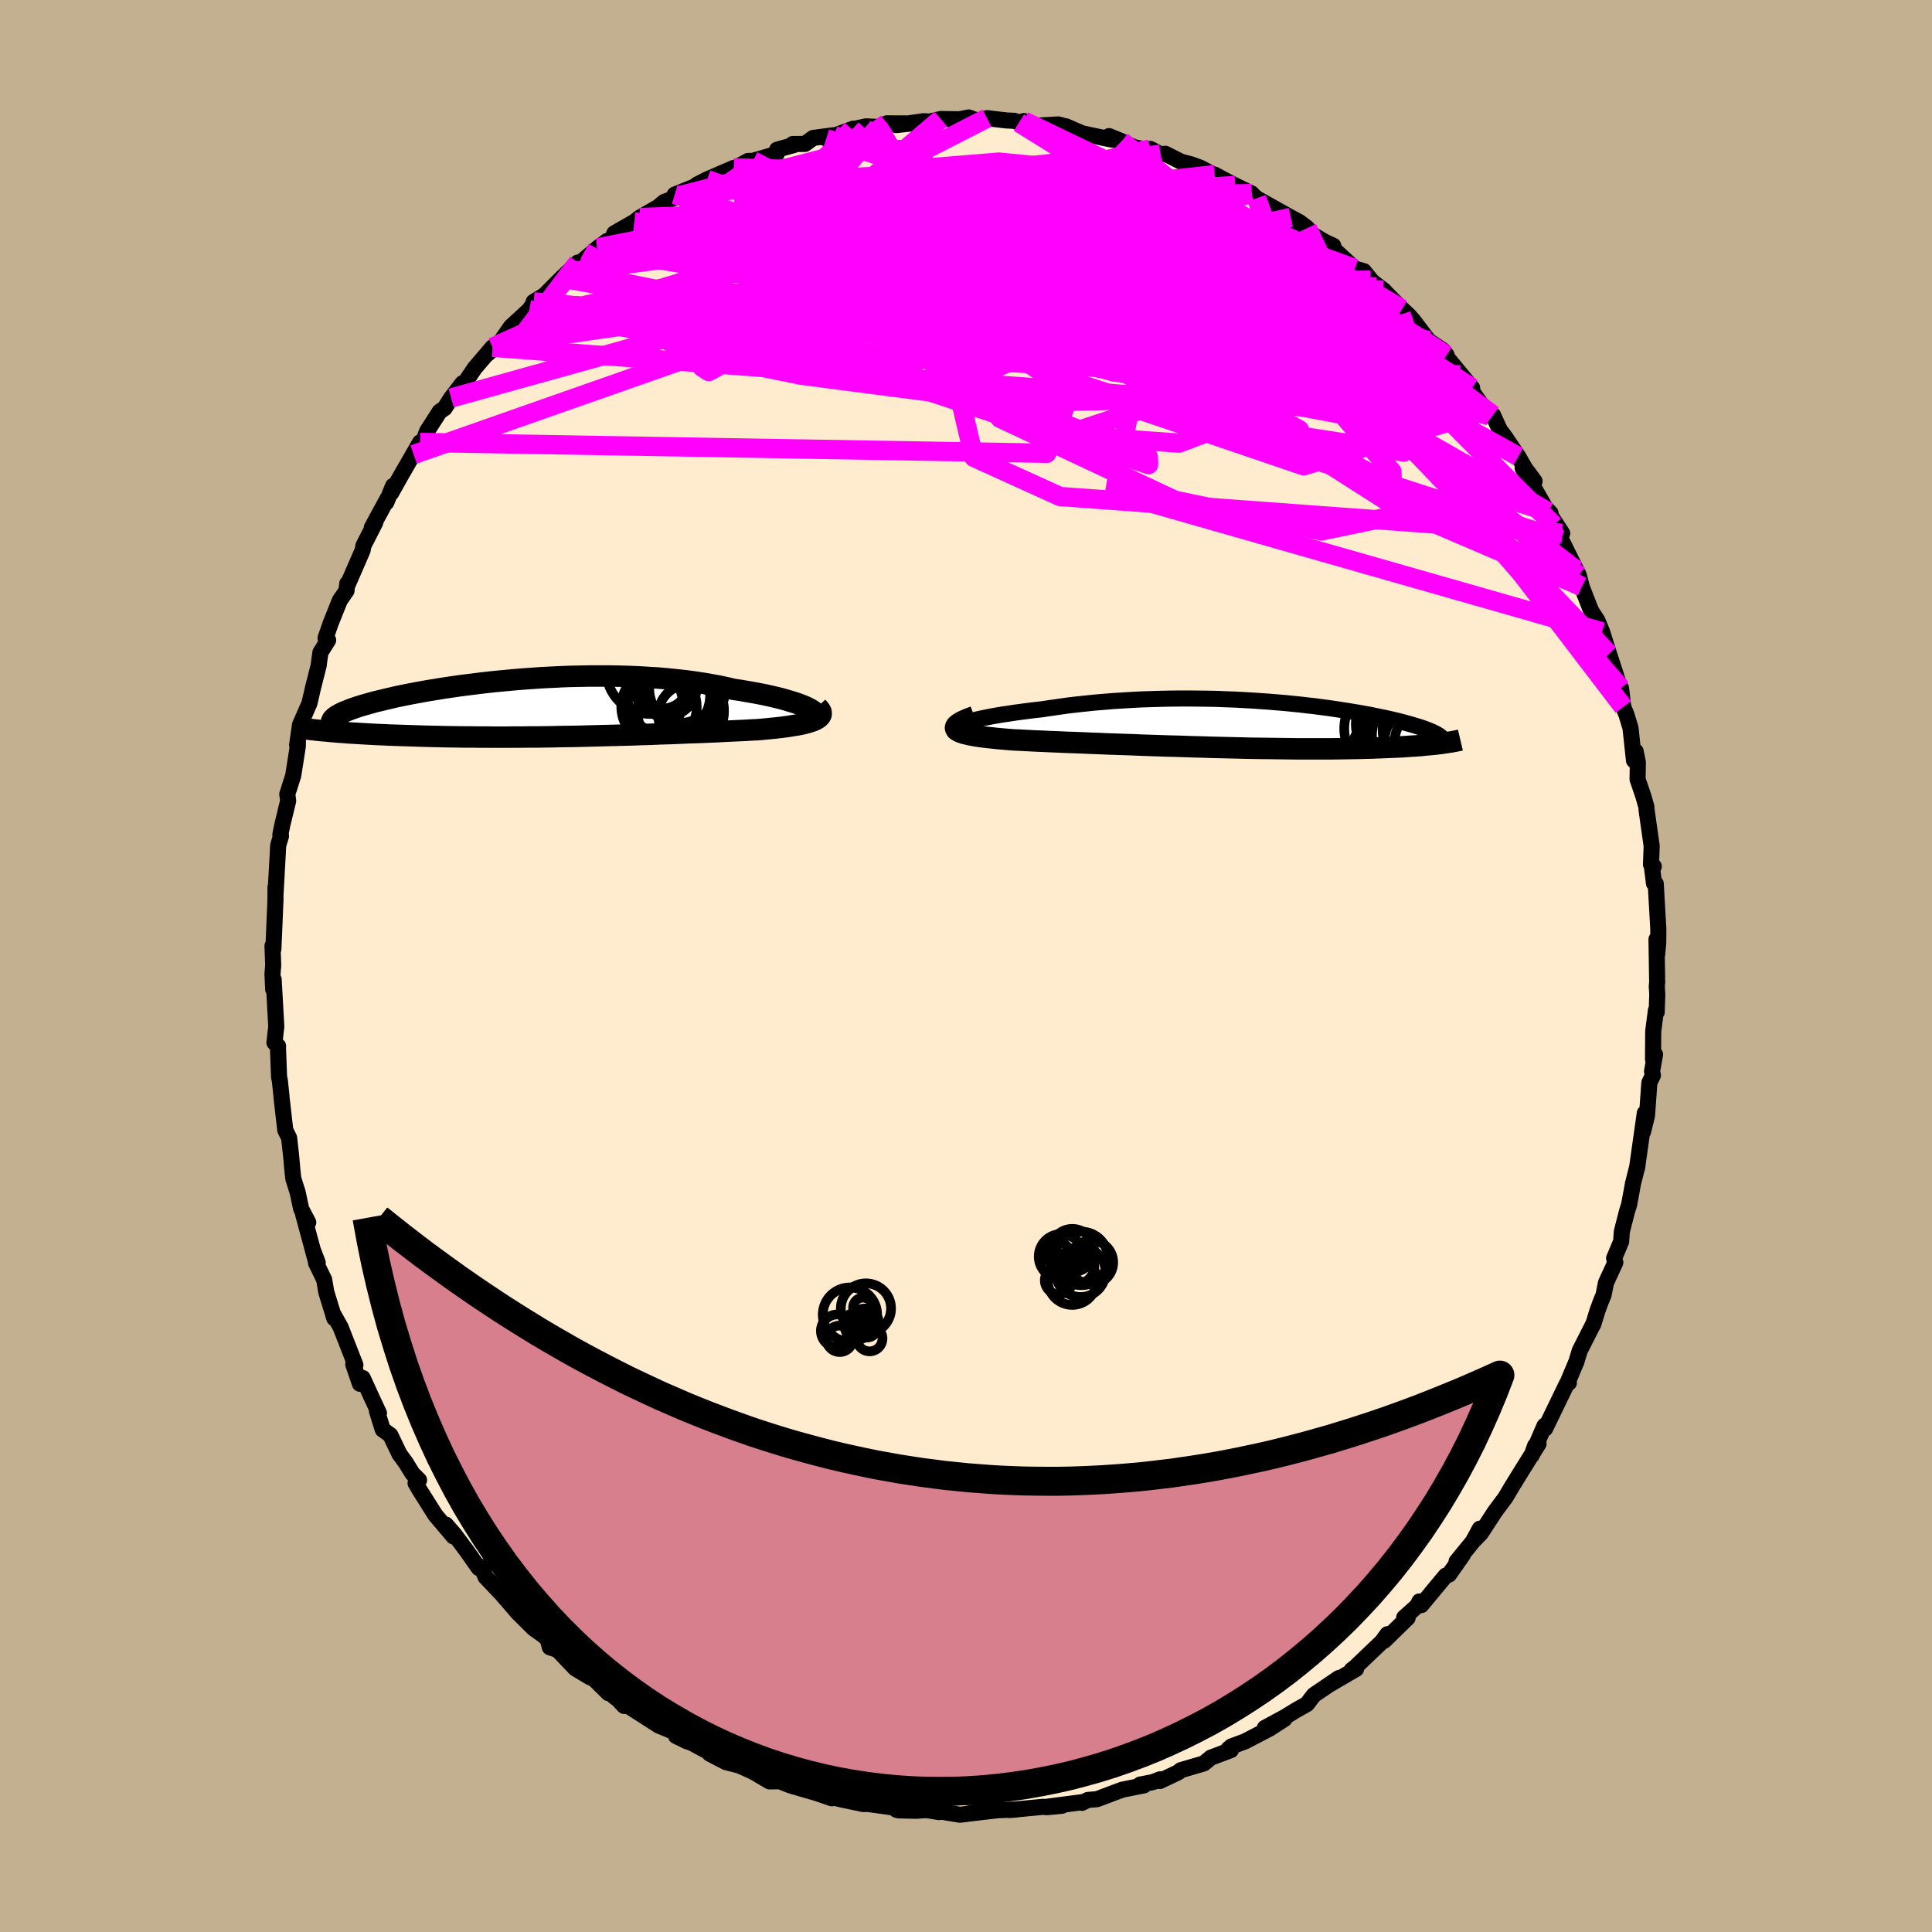 <svg xmlns="http://www.w3.org/2000/svg" width="500" height="500" viewBox="-100 -100 200 200"><defs><clipPath id="c"><path d="m27.47-.05-.29-.14-.32-.13-.36-.14-.4-.14-.43-.13-.46-.14-.49-.14-.53-.13-.55-.13-.58-.13-.61-.12-.63-.12-.65-.11-.68-.12-.69-.1-.77-.18-.8-.17-.83-.15-.86-.15-.88-.13-.9-.12-.93-.1-.94-.1-.96-.08-.98-.06-.98-.06-1-.04-1.01-.03-1.02-.02H4.9l-1.02.02-1.02.02-1.02.04-1.01.05-1 .05-.99.07-.99.07-.96.08-.96.09-.94.09-.92.1-.9.11-.88.11-.86.11-.83.12-.82.12-.78.13-.76.12-.74.13-.7.13-.68.13-.65.13-.62.13-.6.14-.56.13-.53.13-.51.12-.47.13-.45.13-.42.12-.39.12-.36.12-.34.12-.31.12-.28.11-.26.11-.23.11-.21.11-.19.11-.16.1-.13.1-.11.11-.09.09-.06.1-.04.09-.01.1.01.09.03.08.24.83.45.04.46.03.48.04.49.03.5.03.51.03.53.03.55.03.55.03.56.02.58.03.59.02.6.02.61.02.62.02.63.02.65.02.66.02.68.01.68.02.7.01.7.01.72.01h.72l.73.01h.74l.75.01h1.5l.76-.01h.77l.77-.01h.77l.77-.01.77-.01.78-.02.77-.01.78-.01.77-.02.77-.02.77-.02.77-.02.77-.02.77-.02.76-.02.76-.02.75-.03.75-.02.75-.03.74-.03.74-.02.74-.03.72-.03.73-.03.71-.02.71-.03.71-.03.69-.03.69-.04.68-.03.67-.03.67-.03.65-.04.64-.03.52-.04.51-.05.5-.05.48-.05.46-.05.45-.06.43-.06.41-.07.39-.06.37-.07.34-.08.32-.08.29-.09.27-.09.23-.09"/></clipPath><clipPath id="b"><path d="m-29.15-.12.3-.1.34-.1.38-.1.43-.11.46-.1.49-.1.54-.11.56-.1.59-.1.62-.09.64-.1.67-.09.69-.09.71-.09.73-.08.87-.13.9-.13.92-.13.93-.11.94-.1.96-.1.97-.08.97-.08.98-.06.99-.06.98-.05.99-.03.98-.03.98-.02.98-.01h.97l.97.01.95.01.94.02.94.04.92.03.9.05.89.05.88.06.86.06.84.07.82.07.8.08.79.08.76.09.74.08.73.1.7.09.67.1.66.1.63.1.62.1.59.1.56.1.55.1.52.11.5.1.48.1.45.1.44.1.42.1.39.1.38.1.35.1.34.09.32.1.3.09.29.09.27.09.25.09.23.09.22.09.2.08.18.09.17.08.16.08.13.08.13.08.1.08-.16.78-.3.04-.31.03-.33.03-.34.03-.35.04-.37.03-.38.03-.39.02-.41.03-.42.03-.44.02-.45.02-.46.02-.48.02-.5.02-.51.02-.52.02-.55.01-.56.02-.58.01-.59.01-.61.01-.63.01-.65.01H5.48l-.74-.01-.76-.01-.77-.01-.79-.01-.8-.01-.81-.01-.83-.02-.83-.02-.85-.02-.86-.02-.86-.02-.88-.03-.88-.02-.89-.03-.89-.03-.9-.02-.9-.03-.9-.03-.9-.03-.91-.04-.9-.03-.89-.03-.9-.03-.88-.04-.88-.03-.87-.04-.86-.03-.85-.03-.83-.04-.82-.03-.8-.04-.79-.03-.76-.04-.74-.04-.71-.03-.6-.05-.57-.05-.55-.05-.53-.06-.5-.05-.47-.06-.44-.06-.41-.07-.37-.07-.34-.08-.3-.07-.26-.09-.22-.08-.17-.1-.13-.09"/></clipPath><filter id="a"><feTurbulence baseFrequency=".05" numOctaves="3" result="noise" type="noise"/><feDisplacementMap in="SourceGraphic" in2="noise" scale="2"/></filter></defs><rect width="100%" height="100%" x="-100" y="-100" fill="#C3B091"/><path fill="#FFEBCD" stroke="#000" stroke-linejoin="round" stroke-width="1.667" d="m71.55 1.68-.04.43.05.85-.06 1.82-.08-.19-.28 2.17-.02 2.9.21-.51-.31 1.75.09.41-.37.77-.24 3.39-.41 1.68.18-1.92-.81 5.72.05-.28-.02.09-.44 1.75-.4 2.18-.22.7-.54 2.11-.07 1.02-.73 1.74.13.43-.97 2.1-.25 1.27-.25.59-.37 1-.45 1.46.02-.08-1.42 2.8-.34 1.13-.84 1.99.06.2-.21.1-1.43 2.95-.82 1.69-.06-.3-1.33 3.07.35-.99.36-.21-1.57 2.51-1.18 1.91-.69 1.16-1.08 1.45-1.45 2.23-.83.85.72-1.32-.4.94-2.01 2.46.66-.7L50 63l-.34.11-2.53 3.05-.19-.38-.22.46-1.36 1.21.36.03-2.44 2.38.35-.69-.59.8-2.81 2.68-.29.21.44-.09-2.62 1.53.84-.59-2.59 1.76-.72.94-1.16.65-1.08.67-2.11 1.14 2.02-.92-1.54 1-2.54 1.32-1.4.52-.32.27.26.11-2.07.78-.73.6-2.39.7-.24.21-1.92.91.04-.18-.79.3-1.3.25.4.08-2.25.45-2.61.98-.94.08-.62.3.02-.07-3.6.47 1.52-.1-1.56.15-.38-.04-3.48.33.77-.06-1.96.08-3.19.37 1.48-.3-1.48.31-.75.09-2.34-.38.19.11-1.32-.21-1.1.07-1.74-.04-.27-.05.14-.19-3.16-.43-.39.02-2.38-.5-2.05-.52 1.15.42-1.64-.56-1.5-.43-1.15-.34-.82-.32-.06-.12-1.29.02-1.68-.99-1.47-.66-1.35-.34-1.69-.88 1.2.52-3.11-1.66-.47-.15-1.11-.54.27-.21-1.2-.52-.84-.34-3.21-2.06-.39.02-.69-.74-.24-.15-2.21-1.94 1.51 1.5-.98-1.24-.99-.44-1.46-.88-1.82-1.91-.81-.27-.2-.77-.31-.35-1.18-.85-1.62-1.61-2.1-2.43 1.66 1.78-2.9-3.04-.45-1.07-.26.13-1.2-1.71-1.28-1.72-.92-1.06.79 1.23-1.88-2.22-1.64-2.6-.41-.7.36-.32-.67-.66-.73-1.18-.62-.84-.95-1.98-.79-.57-.6-1.92.21.22-.78-1.67-.9-1.97-.29.6-.69-2.01.22.06-1.53-3.91-.73-1.3.08.38-.84-2.74-.21-1.26-.85-1.74.18-.02-.53-1.39.32 1.17-1.31-4.84.54.89-.73-1.39-.36-1.69-.46-1.47-.1-.94-.13-1.47-.2-1.78-.4-.82-.38-3.32-.02-.28-.16-1.52-.08-.34-.12-3.2.02-.03-.38-.36.19-1.67-.27-4.85-.05 1-.07-1.59.07-.9-.07-2 .09.33.09-2.09.13-3.12-.01.12.01-1.32.01.57.27-4.9.29-.97-.07-.13.2-.99.61-2.52-.09-.69.61-1.91.1-.62.38-2.43.01-.71-.08.58.29-2.07.98-2.23.38-1.65.58-2.28.06-.49.12-.86.8-1.27-.27-.22.53-1.53.95-2.37.69-1 .08-.74.03.14 1.56-3.59.08-.47 1.23-2.4-.36.52 1.7-3.13-.2.53.7-1.71-.18.71.91-1.63 2.06-3.58-.66 1.25.97-1.33.43-1.1 1.3-2.02.5-.33.68-1.07 1.18-1.53-.2.61 1.47-2.18 1.84-2.15-.57.72 1.25-1.08 1.22-1.77 1.9-1.75.42-.61.13.01-.1-.22 1.14-.7 1.76-1.77 1.68-1.6-.86.97 2.94-2.5.96-.71-1.05.8 1.51-.89.28-.7 2.06-1.18.58-.45 1.88-1.08.63-.53 1.8-.7-.71-.06 2.62-1.06-.31.02 1.04-.53 2.77-1.2-1.59.95 3.08-1.67.49-.01 2.47-.72.03-.43 1.79-.5-.17-.09 1.27-.01.85-.62 2.11-.28-.76.35 2.81-1.03-.15.08 1.45-.32 1.27.06.89-.37 2.52.01-1.54.17 2.83-.4.64.03 1.14-.26 1.93.03.95-.19.9.32 1-.25 2.02.24.82.04.47.18.51-.16 1.19.49 2.37-.14.69.19.12.01 1.68.73 2.81.59 1.26.22-1.3-.53 2.64 1.16 1.79.35-.15-.18 1.04.55.51-.05 1.64.83 1.02.26.95.35 1.7.89-.21-.17 2.16 1.15-.03-.03 1.71.84.08.11.42.38 3.54 1.98.91.49.8.61-.96-.24 2.69 1.62.96.45.05.35 2.18 2.01.93.27 1.32 1.62-.63-.68 1.42 1.08-.09-.06 1.94 1.96.7.66.47.53 1.57 2.07.2.15 1.32.88.35.48-.05.14 2.7 3.26-1.23-1.36 3 4.23-.23-.54.62.48.71 1.56.5.65 1.4 2.08.68 1.19 1.01 1.37-1.23-1.35 2.33 4.06.55.59-.25-.14 1.46 2.23-.86-.83.75 1.47 1.56 3.16.27.55.3 1.16v.02l.8 2.06.21.49.61.94.49 1.18.72 2.29.53 1.61.72 2.28-.01-.34.23 1.93.34.83.41 1.36.36 3.35.17-.94.23 1.14-.03 1.75.58 1.69.33 1.14.03.41.52 3.66-.07 1.92.29.2-.21-.1.23 1.86.18.02.27 4.72-.01 1.39-.11 1.22-.07-1.57.07 4.45-.04.43" filter="url(#a)"/><path fill="#fff" d="m-29.15-.12.3-.1.34-.1.38-.1.43-.11.46-.1.49-.1.54-.11.56-.1.59-.1.62-.09.64-.1.67-.09.69-.09.71-.09.73-.08.87-.13.9-.13.92-.13.93-.11.94-.1.96-.1.97-.08.97-.08.98-.06.99-.06.98-.05.99-.03.98-.03.98-.02.98-.01h.97l.97.01.95.01.94.02.94.04.92.03.9.05.89.05.88.06.86.06.84.07.82.07.8.08.79.08.76.09.74.08.73.1.7.09.67.1.66.1.63.1.62.1.59.1.56.1.55.1.52.11.5.1.48.1.45.1.44.1.42.1.39.1.38.1.35.1.34.09.32.1.3.09.29.09.27.09.25.09.23.09.22.09.2.08.18.09.17.08.16.08.13.08.13.08.1.08-.16.78-.3.04-.31.03-.33.03-.34.03-.35.04-.37.03-.38.03-.39.02-.41.03-.42.03-.44.02-.45.02-.46.02-.48.02-.5.02-.51.02-.52.02-.55.01-.56.02-.58.01-.59.01-.61.01-.63.01-.65.01H5.48l-.74-.01-.76-.01-.77-.01-.79-.01-.8-.01-.81-.01-.83-.02-.83-.02-.85-.02-.86-.02-.86-.02-.88-.03-.88-.02-.89-.03-.89-.03-.9-.02-.9-.03-.9-.03-.9-.03-.91-.04-.9-.03-.89-.03-.9-.03-.88-.04-.88-.03-.87-.04-.86-.03-.85-.03-.83-.04-.82-.03-.8-.04-.79-.03-.76-.04-.74-.04-.71-.03-.6-.05-.57-.05-.55-.05-.53-.06-.5-.05-.47-.06-.44-.06-.41-.07-.37-.07-.34-.08-.3-.07-.26-.09-.22-.08-.17-.1-.13-.09" filter="url(#a)" transform="translate(28.82 -24.99)"/><path fill="#fff" d="m27.47-.05-.29-.14-.32-.13-.36-.14-.4-.14-.43-.13-.46-.14-.49-.14-.53-.13-.55-.13-.58-.13-.61-.12-.63-.12-.65-.11-.68-.12-.69-.1-.77-.18-.8-.17-.83-.15-.86-.15-.88-.13-.9-.12-.93-.1-.94-.1-.96-.08-.98-.06-.98-.06-1-.04-1.01-.03-1.02-.02H4.9l-1.02.02-1.02.02-1.02.04-1.01.05-1 .05-.99.07-.99.07-.96.08-.96.09-.94.09-.92.1-.9.11-.88.11-.86.11-.83.12-.82.12-.78.13-.76.12-.74.13-.7.13-.68.13-.65.13-.62.13-.6.14-.56.13-.53.13-.51.12-.47.13-.45.13-.42.12-.39.12-.36.12-.34.12-.31.12-.28.11-.26.11-.23.11-.21.11-.19.11-.16.1-.13.1-.11.11-.09.09-.06.1-.04.09-.01.1.01.09.03.08.24.83.45.04.46.03.48.04.49.03.5.03.51.03.53.03.55.03.55.03.56.02.58.03.59.02.6.02.61.02.62.02.63.02.65.02.66.02.68.01.68.02.7.01.7.01.72.01h.72l.73.01h.74l.75.01h1.5l.76-.01h.77l.77-.01h.77l.77-.01.77-.01.78-.02.77-.01.78-.01.77-.02.77-.02.77-.02.77-.02.77-.02.77-.02.76-.02.76-.02.75-.03.75-.02.75-.03.74-.03.74-.02.74-.03.72-.03.73-.03.71-.02.71-.03.71-.03.69-.03.69-.04.68-.03.67-.03.67-.03.65-.04.64-.03.52-.04.51-.05.5-.05.48-.05.46-.05.45-.06.43-.06.41-.07.39-.06.37-.07.34-.08.32-.08.29-.09.27-.09.23-.09" filter="url(#a)" transform="translate(-43.82 -26.66)"/><g fill="none" stroke="#000" transform="translate(28.82 -24.99)"><path stroke-linejoin="round" stroke-width="1.667" d="m-29.02.6-.31-.03-.23-.05-.16-.06-.1-.06-.03-.08.03-.08.09-.08.14-.09.2-.09.24-.1.3-.1.34-.1.38-.1.43-.11.46-.1.49-.1.54-.11.56-.1.59-.1.62-.09.64-.1.67-.09.69-.09.71-.09.73-.08.87-.13.9-.13.92-.13.93-.11.94-.1.96-.1.97-.08.97-.08.98-.06.99-.06.98-.05.99-.03.98-.03.98-.02.98-.01h.97l.97.01.95.01.94.02.94.04.92.03.9.05.89.05.88.06.86.06.84.07.82.07.8.08.79.08.76.09.74.08.73.1.7.09.67.1.66.1.63.1.62.1.59.1.56.1.55.1.52.11.5.1.48.1.45.1.44.1.42.1.39.1.38.1.35.1.34.09.32.1.3.09.29.09.27.09.25.09.23.09.22.09.2.08.18.09.17.08.16.08.13.08.13.08.1.08.1.07.07.08.07.07.05.07.03.07.03.07.01.07-.01.07-.01.07-.03.06" filter="url(#a)"/><path stroke-linejoin="round" stroke-width="2.222" d="m-27.95-.83-.48.18-.41.17-.34.15-.27.15-.2.14-.15.13-.08.12-.03.12.03.11.07.11.13.09.17.1.22.08.26.09.3.07.34.08.37.07.41.07.44.06.47.06.5.05.53.06.55.05.57.05.6.05.71.03.74.04.76.04.79.03.8.04.82.03.83.04.85.03.86.03.87.04.88.03.88.04.9.03.89.03.9.03.91.04.9.03.9.03.9.03.9.02.89.03.89.03.88.02.88.03.86.02.86.02.85.02.83.02.83.02.81.01.8.01.79.01.77.01.76.01.74.01h3.47l.65-.01.63-.01.61-.01.59-.01.58-.01.56-.02.55-.01.52-.02.51-.02.5-.02.48-.02.46-.02.45-.02.44-.02.42-.03.41-.03.39-.02.38-.03.37-.03.35-.04.34-.03.33-.03.31-.03.3-.04.28-.03.27-.04.26-.04.25-.04.23-.03.22-.04.21-.04.2-.04.19-.04.17-.04" filter="url(#a)"/><circle cx="15.477" cy="3.264" r="4.514" clip-path="url(#b)" filter="url(#a)"/><circle cx="17.787" cy="1.149" r="4.586" clip-path="url(#b)" filter="url(#a)"/><circle cx="18.957" cy="1.919" r="4.484" clip-path="url(#b)" filter="url(#a)"/><circle cx="18.277" cy=".559" r="3.972" clip-path="url(#b)" filter="url(#a)"/><circle cx="15.987" cy="1.694" r="4.35" clip-path="url(#b)" filter="url(#a)"/><circle cx="15.052" cy=".414" r="4.716" clip-path="url(#b)" filter="url(#a)"/><circle cx="19.497" cy="1.854" r="3.948" clip-path="url(#b)" filter="url(#a)"/><circle cx="15.997" cy="1.039" r="3.562" clip-path="url(#b)" filter="url(#a)"/><circle cx="16.077" cy="-.061" r="4.544" clip-path="url(#b)" filter="url(#a)"/><circle cx="16.187" cy="2.954" r="4.532" clip-path="url(#b)" filter="url(#a)"/></g><g fill="none" stroke="#000" transform="translate(-43.82 -26.66)"><path stroke-linejoin="round" stroke-width="2.222" d="m27.9.97.18-.06.12-.07.07-.09.02-.09-.02-.1-.07-.11-.12-.12-.16-.12-.21-.13-.24-.13-.29-.14-.32-.13-.36-.14-.4-.14-.43-.13-.46-.14-.49-.14-.53-.13-.55-.13-.58-.13-.61-.12-.63-.12-.65-.11-.68-.12-.69-.1-.77-.18-.8-.17-.83-.15-.86-.15-.88-.13-.9-.12-.93-.1-.94-.1-.96-.08-.98-.06-.98-.06-1-.04-1.01-.03-1.02-.02H4.9l-1.02.02-1.02.02-1.02.04-1.01.05-1 .05-.99.07-.99.07-.96.08-.96.09-.94.09-.92.1-.9.11-.88.11-.86.11-.83.12-.82.12-.78.13-.76.12-.74.13-.7.13-.68.13-.65.13-.62.13-.6.14-.56.13-.53.13-.51.12-.47.13-.45.13-.42.12-.39.12-.36.12-.34.12-.31.12-.28.11-.26.11-.23.11-.21.11-.19.11-.16.1-.13.1-.11.11-.09.09-.06.1-.04.09-.01.1.01.09.03.08.05.09.08.09.09.08.12.08.14.08.15.07.18.08.19.07.22.07.23.07" filter="url(#a)"/><path stroke-linejoin="round" stroke-width="2.222" d="m28.44-.15.17.18.12.16.08.15.02.15-.01.14-.06.13-.1.12-.13.11-.17.11-.21.11-.23.09-.27.09-.29.09-.32.08-.34.08-.37.07-.39.06-.41.07-.43.06-.45.06-.46.05-.48.05-.5.05-.51.05-.52.04-.64.03-.65.04-.67.03-.67.03-.68.03-.69.04-.69.03-.71.03-.71.03-.71.02-.73.03-.72.03-.74.03-.74.02-.74.03-.75.03-.75.02-.75.03-.76.02-.76.02-.77.02-.77.02-.77.02-.77.02-.77.02-.77.02-.78.01-.77.01-.78.02-.77.01-.77.01h-.77l-.77.01h-.77l-.76.01h-1.5l-.75-.01h-.74l-.73-.01h-.72l-.72-.01-.7-.01-.7-.01-.68-.02-.68-.01-.66-.02-.65-.02-.63-.02-.62-.02-.61-.02-.6-.02-.59-.02-.58-.03-.56-.02-.55-.03-.55-.03-.53-.03-.51-.03-.5-.03-.49-.03-.48-.04-.46-.03-.45-.04-.44-.04-.42-.04-.4-.03-.39-.04-.38-.04-.36-.04-.35-.05-.34-.04-.32-.04-.31-.05" filter="url(#a)"/><circle cx="14.115" cy="-2.611" r="4.122" clip-path="url(#c)" filter="url(#a)"/><circle cx="12.77" cy="-2.386" r="3.216" clip-path="url(#c)" filter="url(#a)"/><circle cx="14.29" cy=".259" r="4.482" clip-path="url(#c)" filter="url(#a)"/><circle cx="15.145" cy=".689" r="3.186" clip-path="url(#c)" filter="url(#a)"/><circle cx="12.04" cy="-.166" r="3.906" clip-path="url(#c)" filter="url(#a)"/><circle cx="12.185" cy="-3.331" r="3.374" clip-path="url(#c)" filter="url(#a)"/><circle cx="13.05" cy="-1.406" r="4.288" clip-path="url(#c)" filter="url(#a)"/><circle cx="11.405" cy="-.651" r="3.092" clip-path="url(#c)" filter="url(#a)"/><circle cx="14.97" cy="-2.056" r="3.944" clip-path="url(#c)" filter="url(#a)"/><circle cx="11.085" cy="-3.936" r="4.502" clip-path="url(#c)" filter="url(#a)"/></g><g fill="none" stroke="#F0F" stroke-linejoin="round" stroke-width="2"><path d="m16.11-85.38 23.84 19.01.02 5.52-13.81-1.33-13.97-2.61-5.76-1.23 2.56-.03 6.26-.25 5.32-1.51 2.23-2.76-.63-3.18-2.44-2.52-3.65-1.12-5.04.51-6.98 1.83-8.98 2.44-9.92 2.19-8.67 1.29-4.8.22.94-.31 7.18.35 12.67 2.25 14.88 4.53 2.67 4.37-55.24-10.21" filter="url(#a)"/><path d="M25.74-81.92 4.32-79.57-6.12-68.78 3.53-56.7l18.1 8.49 15.16 3.17 7.4-1.54-.1-4.61-5.17-5.94-7.21-5.97-6.4-5.05-3.5-3.47.17-1.46 3.1.55 4.29 2.13 3.87 2.88 2.86 2.71 2.36 1.9 2.48.92 1.83-.02-2.03-1.2-12.39-4.1L-13.71-86" filter="url(#a)"/><path d="m2.17-87.77-14.79 7.57-.1 4.87 2.17 2.39 2.98.05 4.38-.23 6.32 1.1 7.19 2.38 5.78 2.56 2.44 1.75-1.32.69-3.98-.02-4.82-.26-3.88-.23-1.82-.14.33-.21 1.31-.69.31-1.82-2.03-3.48-3.5-4.88-2.53-4.95-1.58-3.21-6.2.02-18.28 4.72" filter="url(#a)"/><path d="m-38.1-74.35 24.29-1 8.24 1.77 11.86.85 13.28 2.35 10.64 3.6 5.52 2.52h.62l-1.87-1.84-1.87-1.75-1.29-.17-2.19 1.78-4.94 3.6-7.39 5.61L15.39-49l50.46 14.41" filter="url(#a)"/><path d="m-24.04-82.62 6.42 8.79 9.7 4.32 7.28 2.62 9.13 2.42 7.53 1.29 2.03-.67-2.95-2.07-4.39-2-3.2-.89-2.33.2-3.53.29-5.65-.77-5.8-2.34-2.61-3.47 1.64-3.33 2.29-1.45-2.09 1.66-1.76 2.82 32.46-8.83" filter="url(#a)"/><path d="m-29.45-79.79 14.34-1.48 5 1.98 3.16 3.11.96 4.64-.25 4.53-.14 2.34 1.24-.47 3.09-2.25 3.93-2.49 2.75-1.68.28-.47-1.13.93 1.04 2.57 7.3 4.25 14.28 4.83 15.32 2.88 8.15-.09 10.99 11.04" filter="url(#a)"/><path d="M63.74-39.28 44.57-47.5 18.12-64.39 1.63-75.44l-9.71-4.84-6.85-1.05-4.99.54-2.74.79-.34.68 1.72.79 3.34 1.26 4.72 1.83 5.81 2.23 6.37 2.34 6.12 2.13 5.32 1.63 4.51.82 3.56-.42.9-2.23-5.31-4.39L.4-78.92l-16.92-3.49-7.52-.21" filter="url(#a)"/><path d="m-38.19-74.26 51.11 9.02 5.14 2.78-10.38-2.32-11.87-2.36-9.94-.27-7.42 1.58-4.4 2.2-1.37 1.64.69.45 1.35-.74 1.53-1.47 2.76-1.65 5.94-1.18 10.37-.1 14.1 1.46 15.04 2.79 12.08 2.8 5.76.58-1.78-3.46-7.05-6.85-5.67-5.76 5.53 2.36 21.23 15.73" filter="url(#a)"/><path d="m-40.18-72.82-5.32 7.03 10.05-3.19 17.26-5.16 17.26-3.35 13.84-.98 9.7.55 6.08 1.03 3.38.92 1.75.73 1.02.83.78 1.2.54 1.64-.1 1.99-1.39 2.12-3.36 1.91-5.81 1.28-8.17.21-9.35-1.1-8.02-2.17-3.54-2.36 2.27-1.25 4.44.34 2.1-.64 28.39-6.25" filter="url(#a)"/><path d="m-38.19-74.26-.73 1.32.77 1.66 5.89 1.2 12.25.59 14.6.23 12.06-.16 7.46-.3 3.8-.02 1.88.41.53.39-1.68-.28-4.75-1.29-7.14-1.92-7.16-1.66-4.61-.36-.91 1.7 3.48 4.45 11.71 7.77 25.69 8.75 18.99-5.73" filter="url(#a)"/><path d="m-11.81-86.6 23.68 22.35-14.85-1.22-11.77-2.04-.53.35 7.77 1.01 10.43.25 8.8-.66 5.29-1.16 1.72-1.44-.83-1.61-1.87-1.37-1.16-.18 1.2 2.09 4.24 4.51 5.74 5.16 3.23 2.55-3.14-2.18-11.21-5.56-41.74-15.67" filter="url(#a)"/><path d="m47.88-64.75-15.85-3.67 9 9.57 4.87 4.34-3.76-2.36-8.89-4.71-9.75-3.72-7.95-2-5.19-.88-2.24-.09.6.99 3.08 2.3 4.71 3 5.04 2.32 3.61.28.42-1.97-3.46-2.94-6.07-2.19-7.28-2.01-11.05-6.82-6.81-11.55" filter="url(#a)"/><path d="M19.09-84.58 2.47-80.45l-.06 6.65 11.45 5.25 13.25 4.54 9.67 3.25 3.8.85-2.04-1.78-5.82-3.43-6.47-3.55-4.4-2.46-1.32-1 .62-.03-.02.03-3.05-.61-6.74-1.49-8.73-2.15-7.37-2.37-2.81-2.18 3.04-1.64 7.93-.65 11.13 1.11 13.63 4.15 16.98 9.95" filter="url(#a)"/><path d="m40.25-72.2-16.82-6.12-2.11 1.13-2.35 2.36-2.17 2.2-2.76 1.23-4.99.03-7.39-.61-8.55-.42-8.04.03-6 .06-2.9-.5.19-1.17 1.81-1.26 1.29-.65v.1l1.05.38 5.27.71 3.05 2.91-37.84 7.74" filter="url(#a)"/><path d="m30.08-79.47 3.45 9.38-4.79 2.11-5.14-.86-6.52-2.75-6.7-2.63-5.18-1.19-2.87.52-.78 1.75.47 1.98.96 1.28 1.25.32 1.97.1 3.13 1.06 3.82 2.52 2.59 2.92-1.14.85-5.49-3.42-5.99-7.19.9-6.59 23.85-1.49" filter="url(#a)"/><path d="M54.17-56.97.16-71.02l-14.96-6.53-.9-3.09 3.96-.24 7.92 2.45 11.81 4.78 13.71 6.16 12.49 6 8.61 4.15 3.22.99-2.56-2.7-7.61-5.9-10.48-7.47-9.6-6.72-4.25-3.7 4.4.77 13.72 6.08 20.11 12.75" filter="url(#a)"/><path d="m63.17-40.99-35.56-27.2-19.5-5.42-7.05 1.99.75 3.01.54 1.59-3.42.04-5.29-.61-2.74-.39 2.46.14 6.87.45 8.02.23 5.85-.44 2.37-1.12-.16-1.36-1.23-.95-2.5-.25-6.03.03-11.08-.53-13.1-1.25-7.09-2 16.52-12.2" filter="url(#a)"/><path d="m-49.01-64.05 64.45 4.82 22.1 1.54 1.65-4.86-5.8-6.69-6.96-5.53-6.2-3.5-5.24-1.69-4.04-.41-2.2.56v1.35l1.7 1.91 2.15 1.91 1.32 1.17-.17-.03-1.75-.9-3.06-.67-3.42 1.04-.83 3.81 7.02 6.67L30.12-55l23.18 9.54 14.51 16.71" filter="url(#a)"/><path d="m5.99-87.47 23.47 11.29 9.97 7 1.76 5.36-5.49 3.18-10.13.53-10.34-1.4-6.76-1.98-1.9-1.65 1.55-1.21 2.33-1.19L11.63-69l-.12-1.54-.09-1.1 1.44-.25 3.24.45 3.61.37 1.37-.53-2.94-1.4-6.75-.61-6.14 3.15 4.54 9.58 51.82 16.73" filter="url(#a)"/><path d="M46.31-66.82 10.16-54.96l11.88.83 10.16-3.83 2.45-2.95-2.4-.7-4.9.49-6.47.17-7.12-.93-6.12-1.79-3.34-1.88.47-1.38 4.01-.85 6.27-.73 6.6-1.04 4.83-1.51 1.41-1.84-2.87-1.89-8.3-1.56-19.04-.77-38.72 5.27" filter="url(#a)"/><path d="m-57.18-52.95 51.87-18.21 9.77-6.52-7.05-1.27-9.92.58-7.69.94-4.8.67-2.32.12-.16-.36 1.87-.37 3.88.29 5.87 1.35 7.62 2.21 8.62 2.25 8.32 1.36 6.77.1 4.74-.58 3.12-.07 2.14 1.3 1.74 2.52 3.06 3.43 8.41 5.45 14.85 8.64 6.73 2.1" filter="url(#a)"/><path d="m35.33-76.39 6.86 14.53-13.96-4.11-16.32-2.8-14.6-.23-10.97-.36-5.91-1.79-.87-2.5 2.81-1.72 4.56.12 4.28 2.05 2.29 3.05-.69 2.63-3.6.93-5.33-1.24-4.79-2.77-.8-2.8 8.25-.58 24.72 6.6 52.48 28.1" filter="url(#a)"/><path d="m-38.1-74.35 24.67-4.86 17.67 3.99 17.64 6.05 14.31 5.87 9.46 4.56 4.68 2.3.72-.26-1.94-2.13-3.11-2.7-3.09-2.06-2.45-.94-1.85-.11-1.86.01-3.06-.63-6.03-1.61-10.76-2.22-15.73-1.54-17.45.7-10.53 2.64 11.81.72 56.87-4.42" filter="url(#a)"/><path d="m-56.52-54.2 64.88 1.12 4.5-11.41-9.47-7.55-5.92-2L.06-71.9l9.55 4.62 11.85 5.37 9.27 4.34 3.78 2.06-1.87-.65-5.44-2.83-6.02-3.88-4.08-3.58-1.02-2.27 1.73-.58 3.39.75 4.18 1.43 4.66 1.57 4.77 1.13 3.15-.19-.51-1.28.68 3.94L66.57-32.3" filter="url(#a)"/><path d="m-44.76-68.75 55.82 5.18 17.08-.59 7.77 2.64.09 1.42-7.34-2.03-11.68-4.25-12.29-4.34-10.54-3.11-8.16-1.53-5.84-.21-3.26.6.21.91 4.4.89 7.93.74 8.92.45 6.62-.22 3.02-.99 2.08-.49 4.77 2.58-.17 4.48-44.83-13.23" filter="url(#a)"/><path d="m-44.66-68.53 57.99 2.49 13.86-1.02-5.6-.69-11.83.77L-.28-65.9l-5.01.31-.84-.71.76-1.36.58-1.35.34-.74.97.26 1.81 1.31 1.36 1.95-.98 1.99-3.64 1.58-3.86 1.03-.82.09 2.17-2.49.42-7.25-2.47-10.54 6.88-5.86" filter="url(#a)"/><path d="m43.2-69.97-20.68-.85-6.24 4.32 9.47 5.31L36-57.87l2.5-.32-6.67-3.54-12.96-4.86-14.65-4.23-11.86-2.44-6.06-.46.48 1.04 5.14 1.39 5.99.08 3.79-2.22L6-75.91l16.05 3.7 35.12 19.47" filter="url(#a)"/><path d="m-9.09-86.86-9.11 11.32 14.07.44 9.32-.98 3.94-.72 2.58-.46 2.58-.5 1.92-.48.42-.08-1.34.67-2.94 1.4-4.15 1.72-4.79 1.51-4.41.81-2.66-.13.01-1.02 2.11-1.51 1.87-1.25-1.48-.15-7.23 1.4-13.77 2.74-17.13 3.7-9.73 4.38" filter="url(#a)"/><path d="M63.44-40.44 33.51-63.31l-22.89-5.41-8.23.49.31-.13 3.28-1.4 4.01-1.56 3.72-1.23 2.56-1 1.04-.7-.01.15-.07 1.62.72 3.04 1.38 3.31-.57 1.68-9.43-1.42-26.37-3.05-31.29 4.51" filter="url(#a)"/><path d="M-14.47-85.65 19.38-74.8l10.55 7.29-6.08-.32-10.06-3.37-7.05-2.68-3.18-.97-1.18-.03-.91-.07-1.17-.34-.98-.14-.01.68L.7-73.07l2.54 2.41 2.67 2.64 1.38 2.55-1.25 2.32-4.49 1.86-7.19.75-8.08-1.27-6.36-3.75-2.56-5.46 1.8-5.24 9.01-3.71 31.96-4.06" filter="url(#a)"/><path d="m-33.76-77.48 24.03 3.51 13.67 7.91 6.15 2.5 3.26-3.09.75-5.73-1.42-5.44-2.74-3.47L6.6-82.4l-3.59.85-3.59 2.05-2.97 2.44-.71 2.2 4.08 1.61 9.64.7 9.67-1.42-1.77-5.93-11.88-7.41" filter="url(#a)"/><path d="m16.11-85.38 7.13 7.15-12.26 5.59-12.92 3.33-4.27.57 1.69-1.57 3.3-2.41 4.14-1.87 6.43-.03 9.46 2.76 11.36 5.41 10.45 5.91 6 2.62-.9-3.26-4.32-5.76 11 7.1" filter="url(#a)"/><path d="m52.4-59.84-60.86-3.34-19.3-3.26-5.19.68 4.56 2.29 11.37 2.32 13.62 1.77 11.56.97 7.28-.15 3.17-1.48.6-2.64-.97-3.33-3.15-3.41-6.8-2.84-10.33-1.56-9.93.36-1.92 2.44 14 4.19 30.14 5.18 20.92.45" filter="url(#a)"/><path d="m42.5-70.31-19.82.27L1.2-71.61l-5.22.16 6.05 1.41 9.2 1.15 7.18.67 3.07.49-1.17.23-4.28-.47-5.4-1.32L6-71l-2.97-1.3-1.67-.18-1.25 1.23-1.28 2.34-.89 2.44.34.94 2.66-1.88 6.32-4.37 10.18-4.58 9.12-2.9 3.02-.7" filter="url(#a)"/><path d="m-22.06-83.35 54.15 28.12 13.23 2.02-3.11-7.24-7.56-6.83-6.63-3.44-3.57-.43-.79.93.35.64.24-.39-.04-1.11-.16-1.21-.51-1.04-.75-.62-.87.64-8.75 1.37-47.51-5.09" filter="url(#a)"/><path d="m41.87-70.99-51.88.19-6.41-2.39 11.64-.46 15.82 2.25 14.3 4.35 10.52 4.87 5.73 3.49.94 1.03-2.69-1.17-4.63-2.16-5.35-1.9-5.9-1.09-7-.36-8.27.08-8.32.4-5.86.57-1.24-.02 3.06-2.1 4.16-5.01 1.7-5.85-4.93-1.6-35.45 3.61" filter="url(#a)"/><path d="m29.58-79.96-33.03.64 1.46.34 5.87 1.95.9.95-2.44-1.07L.16-79.3l-.26-1.8 1.46-.53 2.35.79 2.75 1.53 3.08 1.55 3.59 1.19 4.21 1.07 4.79 1.62 4.86 2.66 3.54 3.32-.2 2.4-6.05-.51-10.61-4-6.82-4.28 11.96 3.54 41.45 23.73" filter="url(#a)"/><path d="m-24.04-82.62 45.72 13.59 11.15 5.46-5.67-1.28-10.07-3.5-9.76-3.36-7.88-2.52-5-1.73-1.63-1.14 1.47-.54 3.86.39 5.53 1.67 6.44 2.95L16.33-69l4.35 3.24 1.07 1.78-2.49-.19-4.82-1.64-5.26-1.74-4.49-.11-3.51 2.78-1.9 5.68 1.54 6.55 8.92 4.05 51.98 3.81" filter="url(#a)"/><path d="m-41.86-71.22 45.27 8.2 5.43-1.39-1.59-3.87-1.48-4.29 1.08-3.4 2.9-1.98 2.68-.56 1.15.59-.28 1.19-.52 1.11.66.46 2.57-.33 3.6-.89 2.18-1.21-2.14-1.38-8.17-1.1-14.23.18-18.84 1.97-12.17.44" filter="url(#a)"/><path d="m17.45-84.75 15.07 14.86-5.19-3.64-7.9-4.19-7.58-1.68-4.82.68-.75 2.46 2.16 3.65 2.21 4-.35 3.22-3.46 1.45-4.58-.6-2.51-2.05 1.76-2.47 5.53-2.28 6.24-2.27 3.26-2.74-1.92-3.09-7.26-2.28-11.69-.31-12.39.68 4.91-5.25" filter="url(#a)"/><path d="M54.17-56.97 33.81-67.99l.89.55-3.32-2.59-7.31-4.94-6.86-4.45-4.63-2.71-3.55-.97-4.38.48-6.01 1.68-6.52 2.54-4.68 2.74-.71 2.15 3.59 1 5.91-.28 4.89-1.38 1.41-1.84-2.18-.31-8.5 4.95L-53.3-58.8" filter="url(#a)"/><path d="M68.04-26.82 46.38-55.2 29.15-68.65l-13.27-5.84-9.43-3.16-5.26-2.02-2.95-.84-2.94.67-3.42 2.13-2.64 3.13-.62 3.51 1.63 3.63 4.56 4.07 9.85 5.09 14.21 5.57.03.8-59.94-19.94" filter="url(#a)"/></g><g fill="none" stroke="#000"><circle cx="9.594" cy="32.546" r="1.436" filter="url(#a)"/><circle cx="9.85" cy="30.074" r="2.322" filter="url(#a)"/><circle cx="11.006" cy="29.45" r="2.238" filter="url(#a)"/><circle cx="11.45" cy="31.078" r="1.834" filter="url(#a)"/><circle cx="9.522" cy="29.802" r="1.23" filter="url(#a)"/><circle cx="10.994" cy="32.55" r="2.536" filter="url(#a)"/><circle cx="10.478" cy="30.966" r="1.054" filter="url(#a)"/><circle cx="12.974" cy="30.682" r="2.266" filter="url(#a)"/><circle cx="11.858" cy="31.674" r="2.592" filter="url(#a)"/><circle cx="11.934" cy="30.27" r="2.774" filter="url(#a)"/><circle cx="-9.978" cy="38.56" r="1.332" filter="url(#a)"/><circle cx="-11.438" cy="37.576" r="1.036" filter="url(#a)"/><circle cx="-13.074" cy="38.592" r="1.37" filter="url(#a)"/><circle cx="-13.314" cy="37.776" r="1.706" filter="url(#a)"/><circle cx="-11.426" cy="37.088" r="1.22" filter="url(#a)"/><circle cx="-12.014" cy="36.088" r="2.814" filter="url(#a)"/><circle cx="-10.25" cy="37.404" r="1.062" filter="url(#a)"/><circle cx="-10.358" cy="35.452" r="2.6" filter="url(#a)"/><circle cx="-10.67" cy="35.356" r="1.024" filter="url(#a)"/><circle cx="-10.474" cy="36.892" r="1.434" filter="url(#a)"/></g><path fill="#D77F8C" stroke="#000" stroke-linejoin="round" stroke-width="3" d="m-62.01 26.07.42 2.32.46 2.27.51 2.23.54 2.17.58 2.13.63 2.08.65 2.03.7 1.99.73 1.93.77 1.89.8 1.84.83 1.8.87 1.74.89 1.7.93 1.66.96 1.6.99 1.57 1.02 1.51 1.04 1.47 1.08 1.42 1.09 1.37 1.13 1.33 1.15 1.29 1.17 1.24 1.2 1.19 1.21 1.15 1.24 1.1 1.26 1.06 1.28 1.01 1.3.97 1.32.93 1.33.88 1.36.83 1.36.79 1.38.75 1.4.71 1.41.66 1.42.61 1.44.58 1.44.53 1.46.49 1.46.44 1.48.4 1.48.36 1.49.32 1.49.27 1.5.23 1.51.19 1.51.15 1.51.11 1.51.06 1.52.02 1.51-.01 1.52-.06 1.51-.1 1.52-.15 1.51-.18 1.5-.22 1.51-.27 1.49-.3 1.5-.34 1.48-.39 1.48-.42 1.47-.46 1.46-.51 1.45-.54 1.44-.58 1.43-.63 1.42-.66 1.4-.7 1.39-.73 1.38-.78 1.36-.82 1.34-.85 1.33-.89 1.31-.93 1.29-.97 1.27-1.01 1.25-1.04 1.23-1.08 1.21-1.12 1.19-1.15 1.16-1.2 1.14-1.22 1.11-1.27 1.09-1.3 1.06-1.34 1.03-1.38 1.01-1.41.97-1.45.95-1.48.91-1.52.89-1.56.85-1.59.82-1.62.78-1.67.75-1.69.72-1.73.68-1.77-1.17.53-1.18.52-1.17.51-1.17.49-1.18.48-1.17.47-1.17.46-1.17.44-1.18.43-1.17.42-1.17.4-1.18.39-1.17.38-1.17.36-1.17.36-1.18.33-1.17.33-1.17.31-1.17.3-1.18.29-1.17.27-1.17.25-1.18.25-1.17.23-1.17.22-1.17.2-1.18.19-1.17.17-1.17.17-1.18.14-1.17.14-1.17.12-1.17.1-1.18.09-1.17.08-1.17.06-1.17.05-1.18.04-1.17.02H8.36l-1.18-.01-1.17-.02-1.17-.04-1.17-.05-1.18-.07-1.17-.09-1.17-.09-1.18-.12-1.17-.12-1.17-.15-1.17-.15-1.18-.18-1.17-.18-1.17-.21-1.17-.21-1.18-.24-1.17-.25-1.17-.26-1.18-.28-1.17-.3-1.17-.31-1.17-.32-1.18-.34-1.17-.36-1.17-.37-1.18-.39-1.17-.41-1.17-.42-1.17-.44-1.18-.45-1.17-.47-1.17-.48-1.17-.51-1.18-.51-1.17-.54-1.17-.55-1.18-.56-1.17-.59-1.17-.6-1.17-.61-1.18-.63-1.17-.65-1.17-.67-1.18-.68-1.17-.7-1.17-.72-1.17-.73-1.18-.75-1.17-.77-1.17-.78-1.17-.8-1.18-.82-1.17-.84-1.17-.85-1.18-.87-1.17-.89-1.17-.9-1.17-.93-1.18-.94" filter="url(#a)"/></svg>